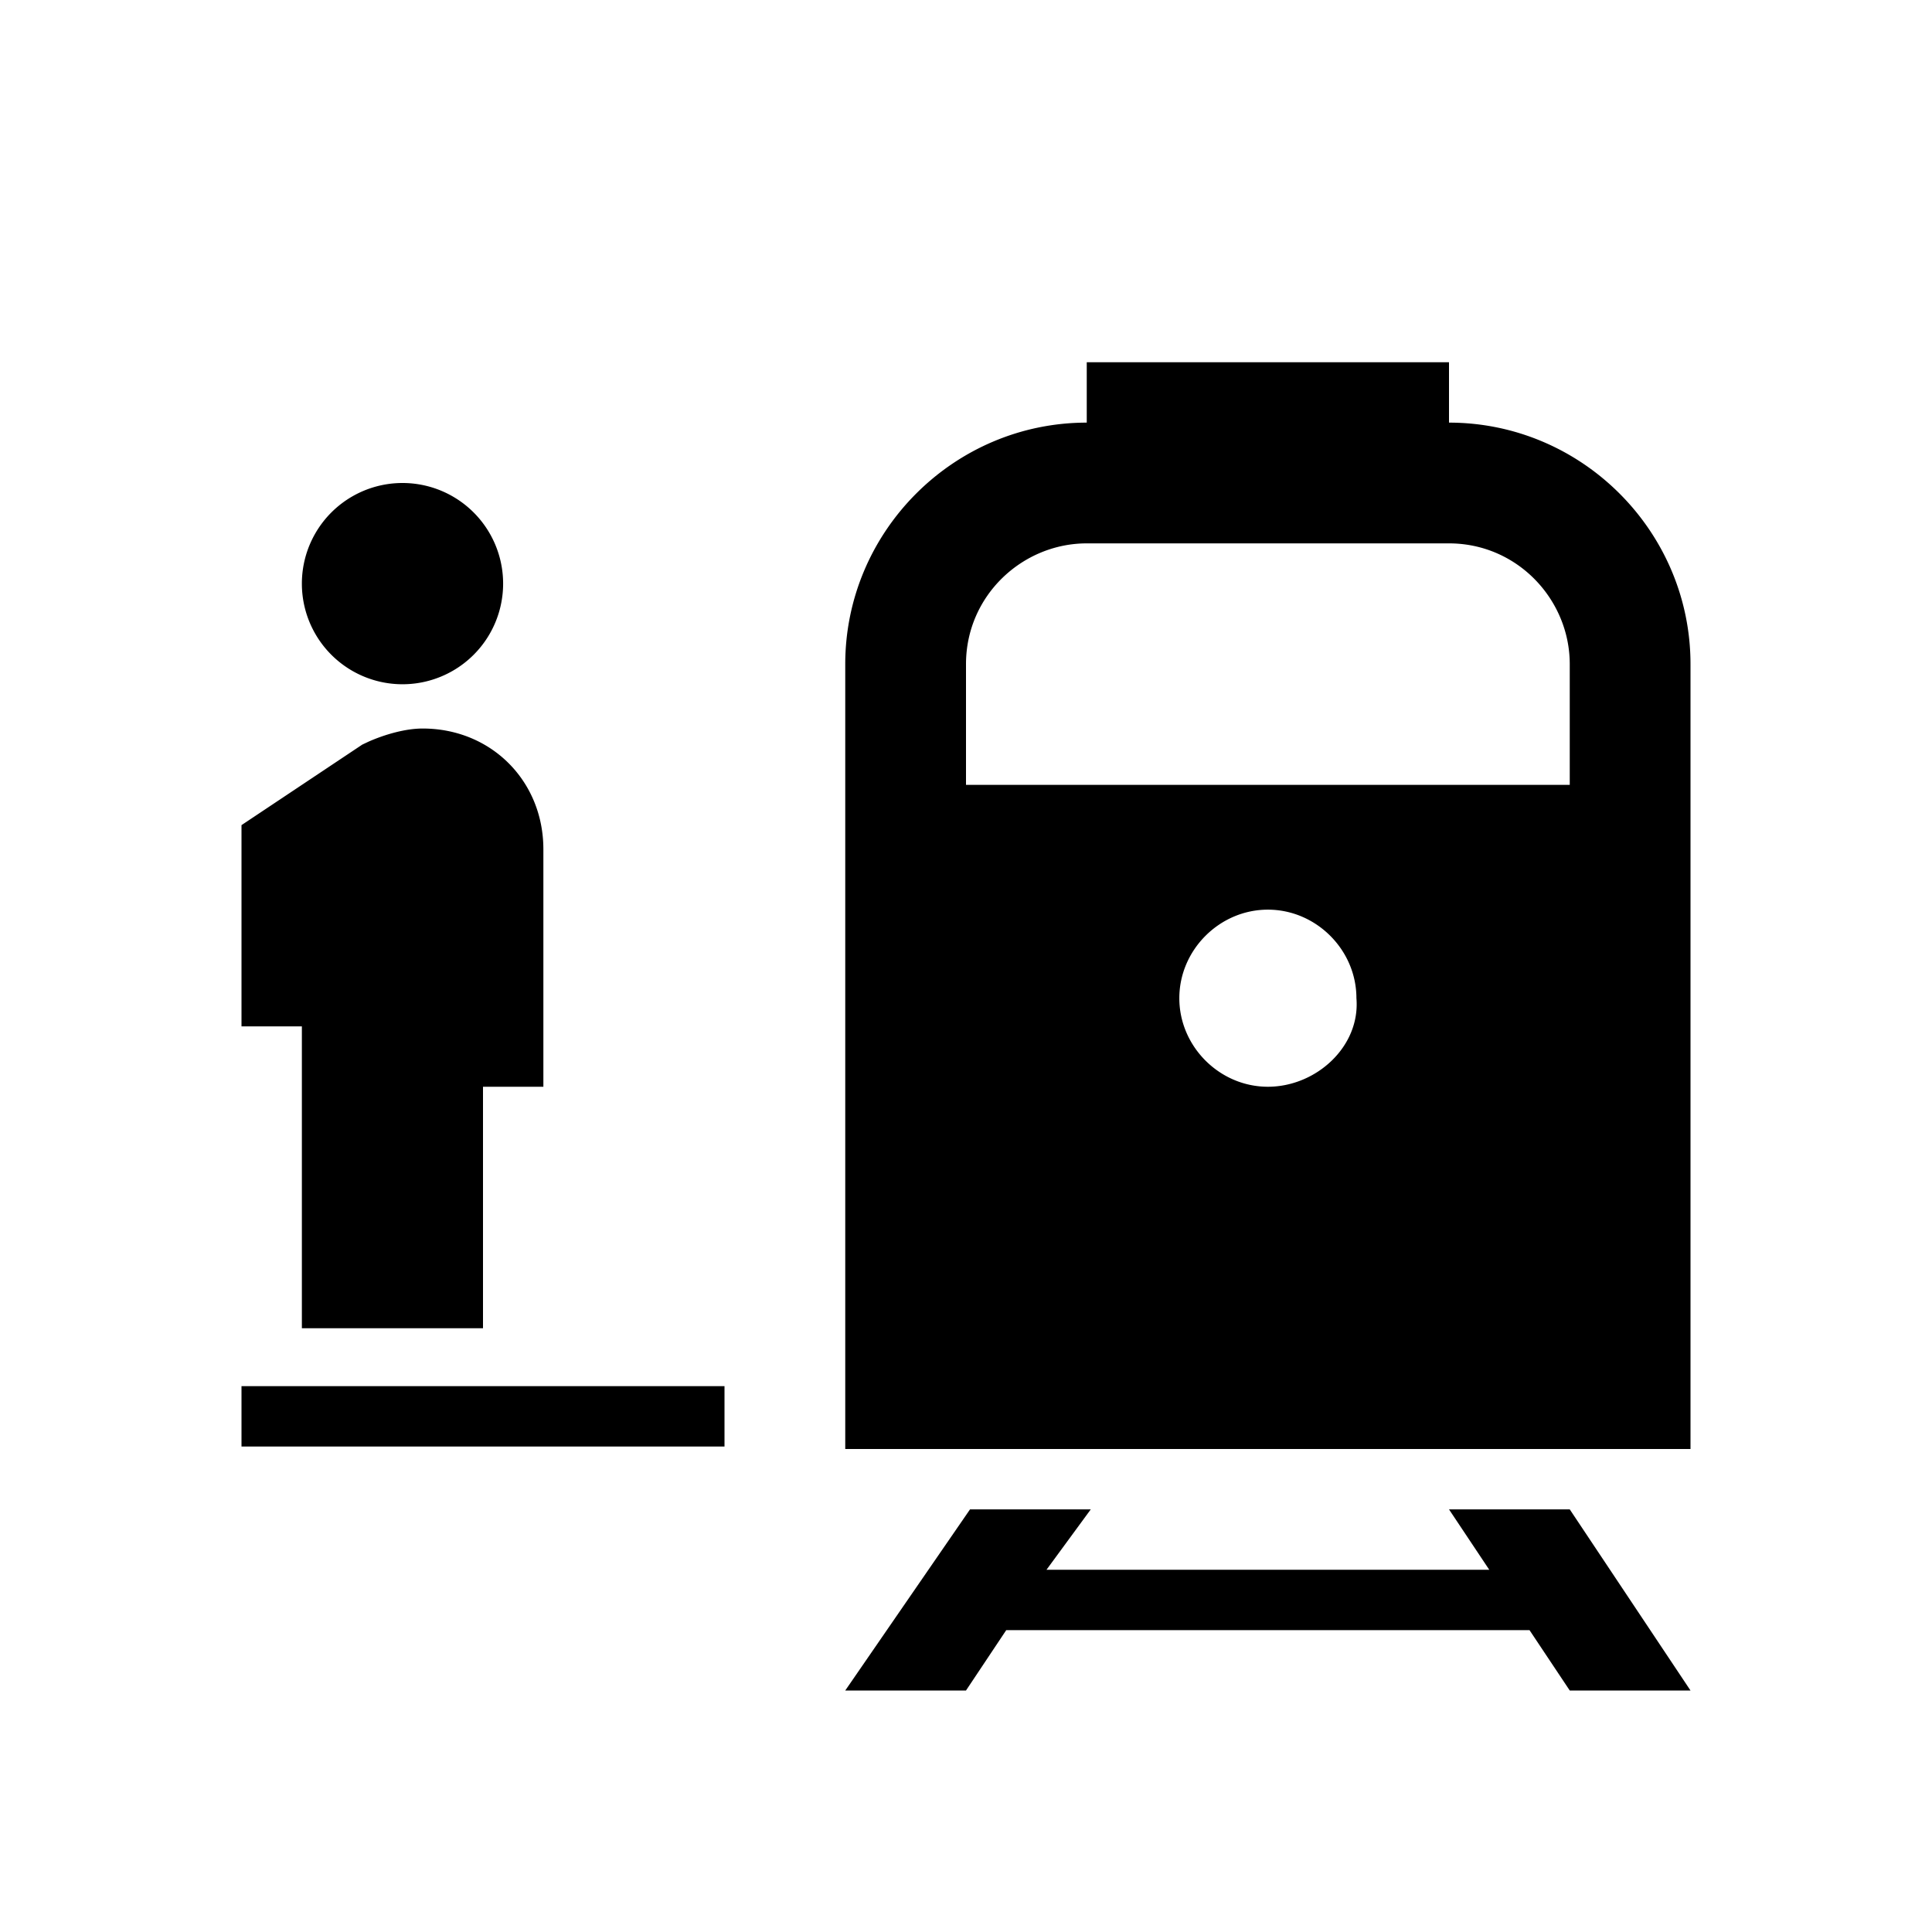 <svg fill="CurrentColor" viewBox="0 0 48 48" xmlns="http://www.w3.org/2000/svg">
  <path d="M42 16.5c0-3.3-2.7-6-6-6V9h-9v1.5c-3.3 0-6 2.7-6 6V36h21V16.5zM31.5 27c-1.2 0-2.2-1-2.2-2.2 0-1.2 1-2.2 2.2-2.2 1.2 0 2.2 1 2.2 2.2.1 1.2-1 2.2-2.2 2.2zm-4.4 10.5L26 39h11l-1-1.5h3l3 4.5h-3l-1-1.5H25L24 42h-3l3.1-4.5h3zM18 34.439v1.5H6v-1.5h12zM10.5 18.1c1.7 0 3 1.3 3 3V27H12v6H7.5v-7.5H6v-5l3-2 .159-.075c.39-.172.903-.325 1.341-.325zM36 13.5c1.7 0 3 1.4 3 3v3H24v-3c0-1.7 1.4-3 3-3h9zM10 12a2.5 2.5 0 1 1 0 5 2.5 2.5 0 0 1 0-5z"/>
</svg>
